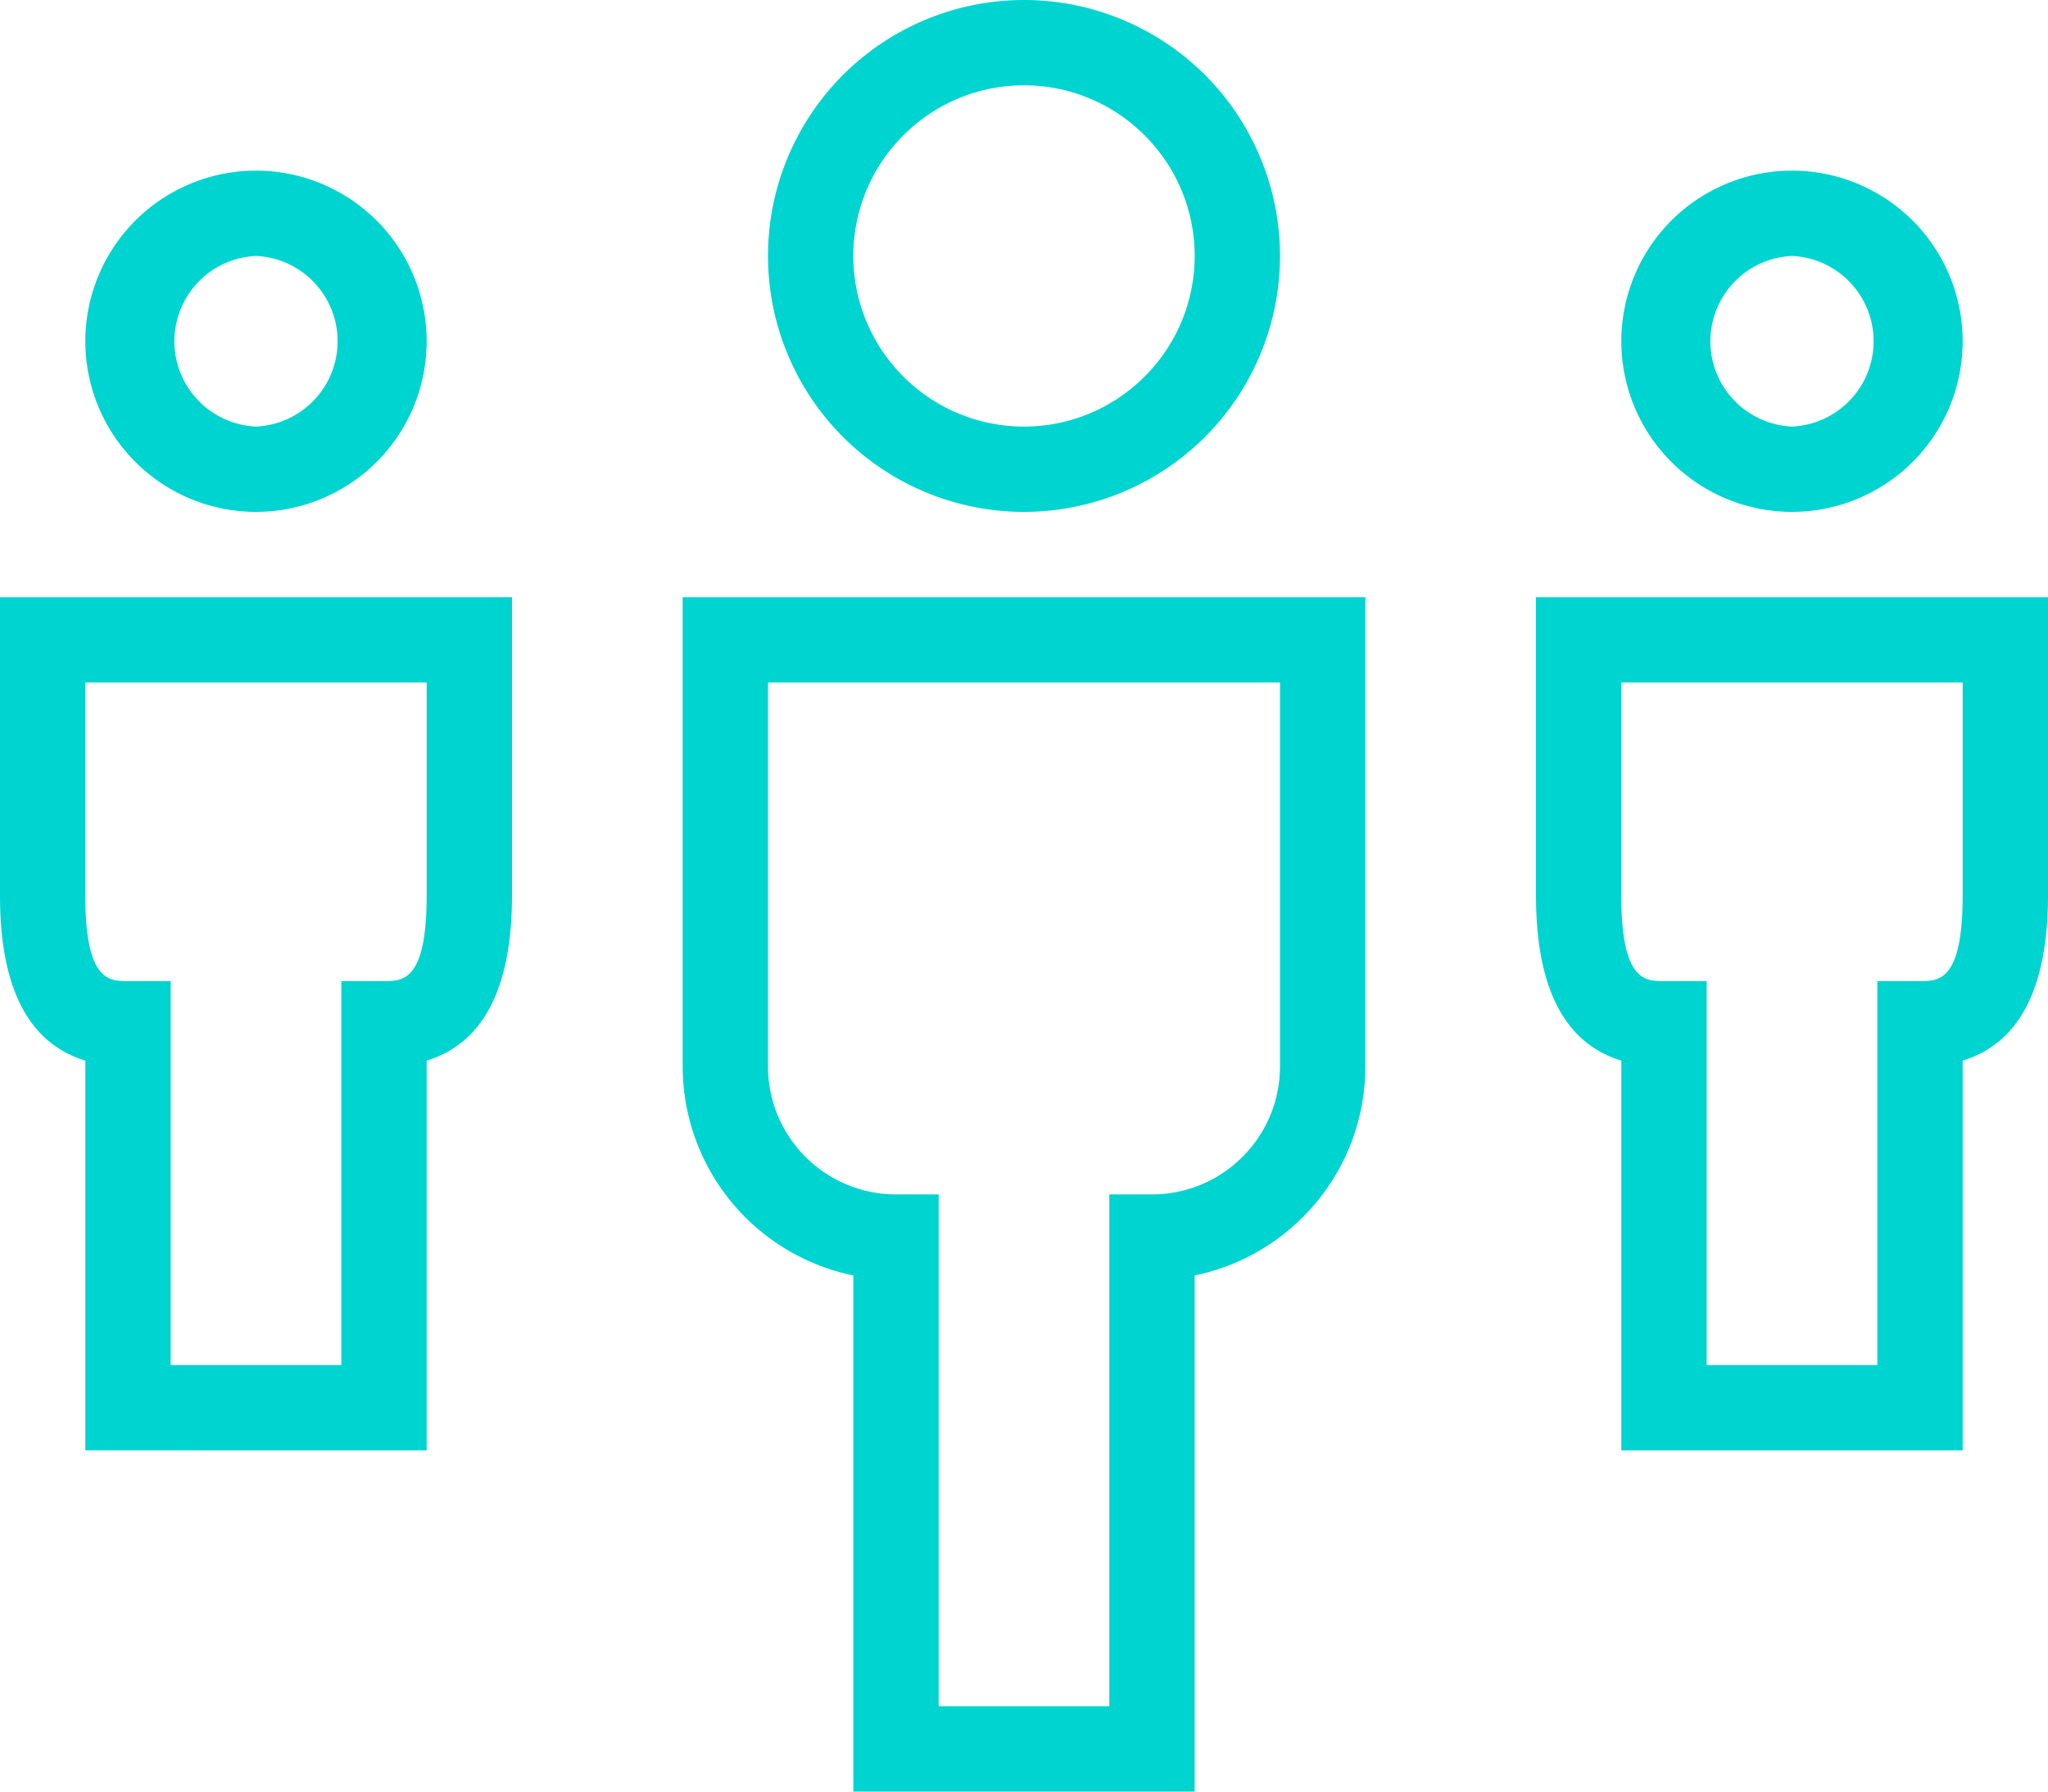 <svg xmlns="http://www.w3.org/2000/svg" width="24" height="21" viewBox="0 0 24 21">
    <g fill="#00D4D0" fill-rule="evenodd">
        <path d="M2 16h2v-4.5h.5c.222 0 .499 0 .5-1V8H1v2.5c0 1 .277 1 .5 1H2V16zm3 1H1v-4.568c-.664-.202-1-.849-1-1.932V7h6v3.5c-.001 1.083-.337 1.73-1 1.932V17zM20 16h2v-4.5h.5c.222 0 .499 0 .5-1V8h-4v2.5c0 1 .277 1 .5 1h.5V16zm3 1h-4v-4.568c-.664-.202-1-.849-1-1.932V7h6v3.5c-.001 1.083-.337 1.73-1 1.932V17zM11 20h2v-6h.5c.827 0 1.5-.672 1.5-1.5V8H9v4.5c0 .828.673 1.5 1.5 1.5h.5v6zm3 1h-4v-6.05a2.504 2.504 0 0 1-2-2.45V7h8v5.5c0 1.209-.86 2.217-2 2.45V21zM21 2a2 2 0 1 0 0 4 2 2 0 0 0 0-4m0 1a1.001 1.001 0 0 1 0 2 1.001 1.001 0 0 1 0-2M3 2a2 2 0 1 0 0 4 2 2 0 0 0 0-4m0 1a1.001 1.001 0 0 1 0 2 1.001 1.001 0 0 1 0-2M12 0a3 3 0 1 0 0 6 3 3 0 0 0 0-6m0 1c1.103 0 2 .897 2 2s-.897 2-2 2-2-.897-2-2 .897-2 2-2"/>
    </g>
</svg>

